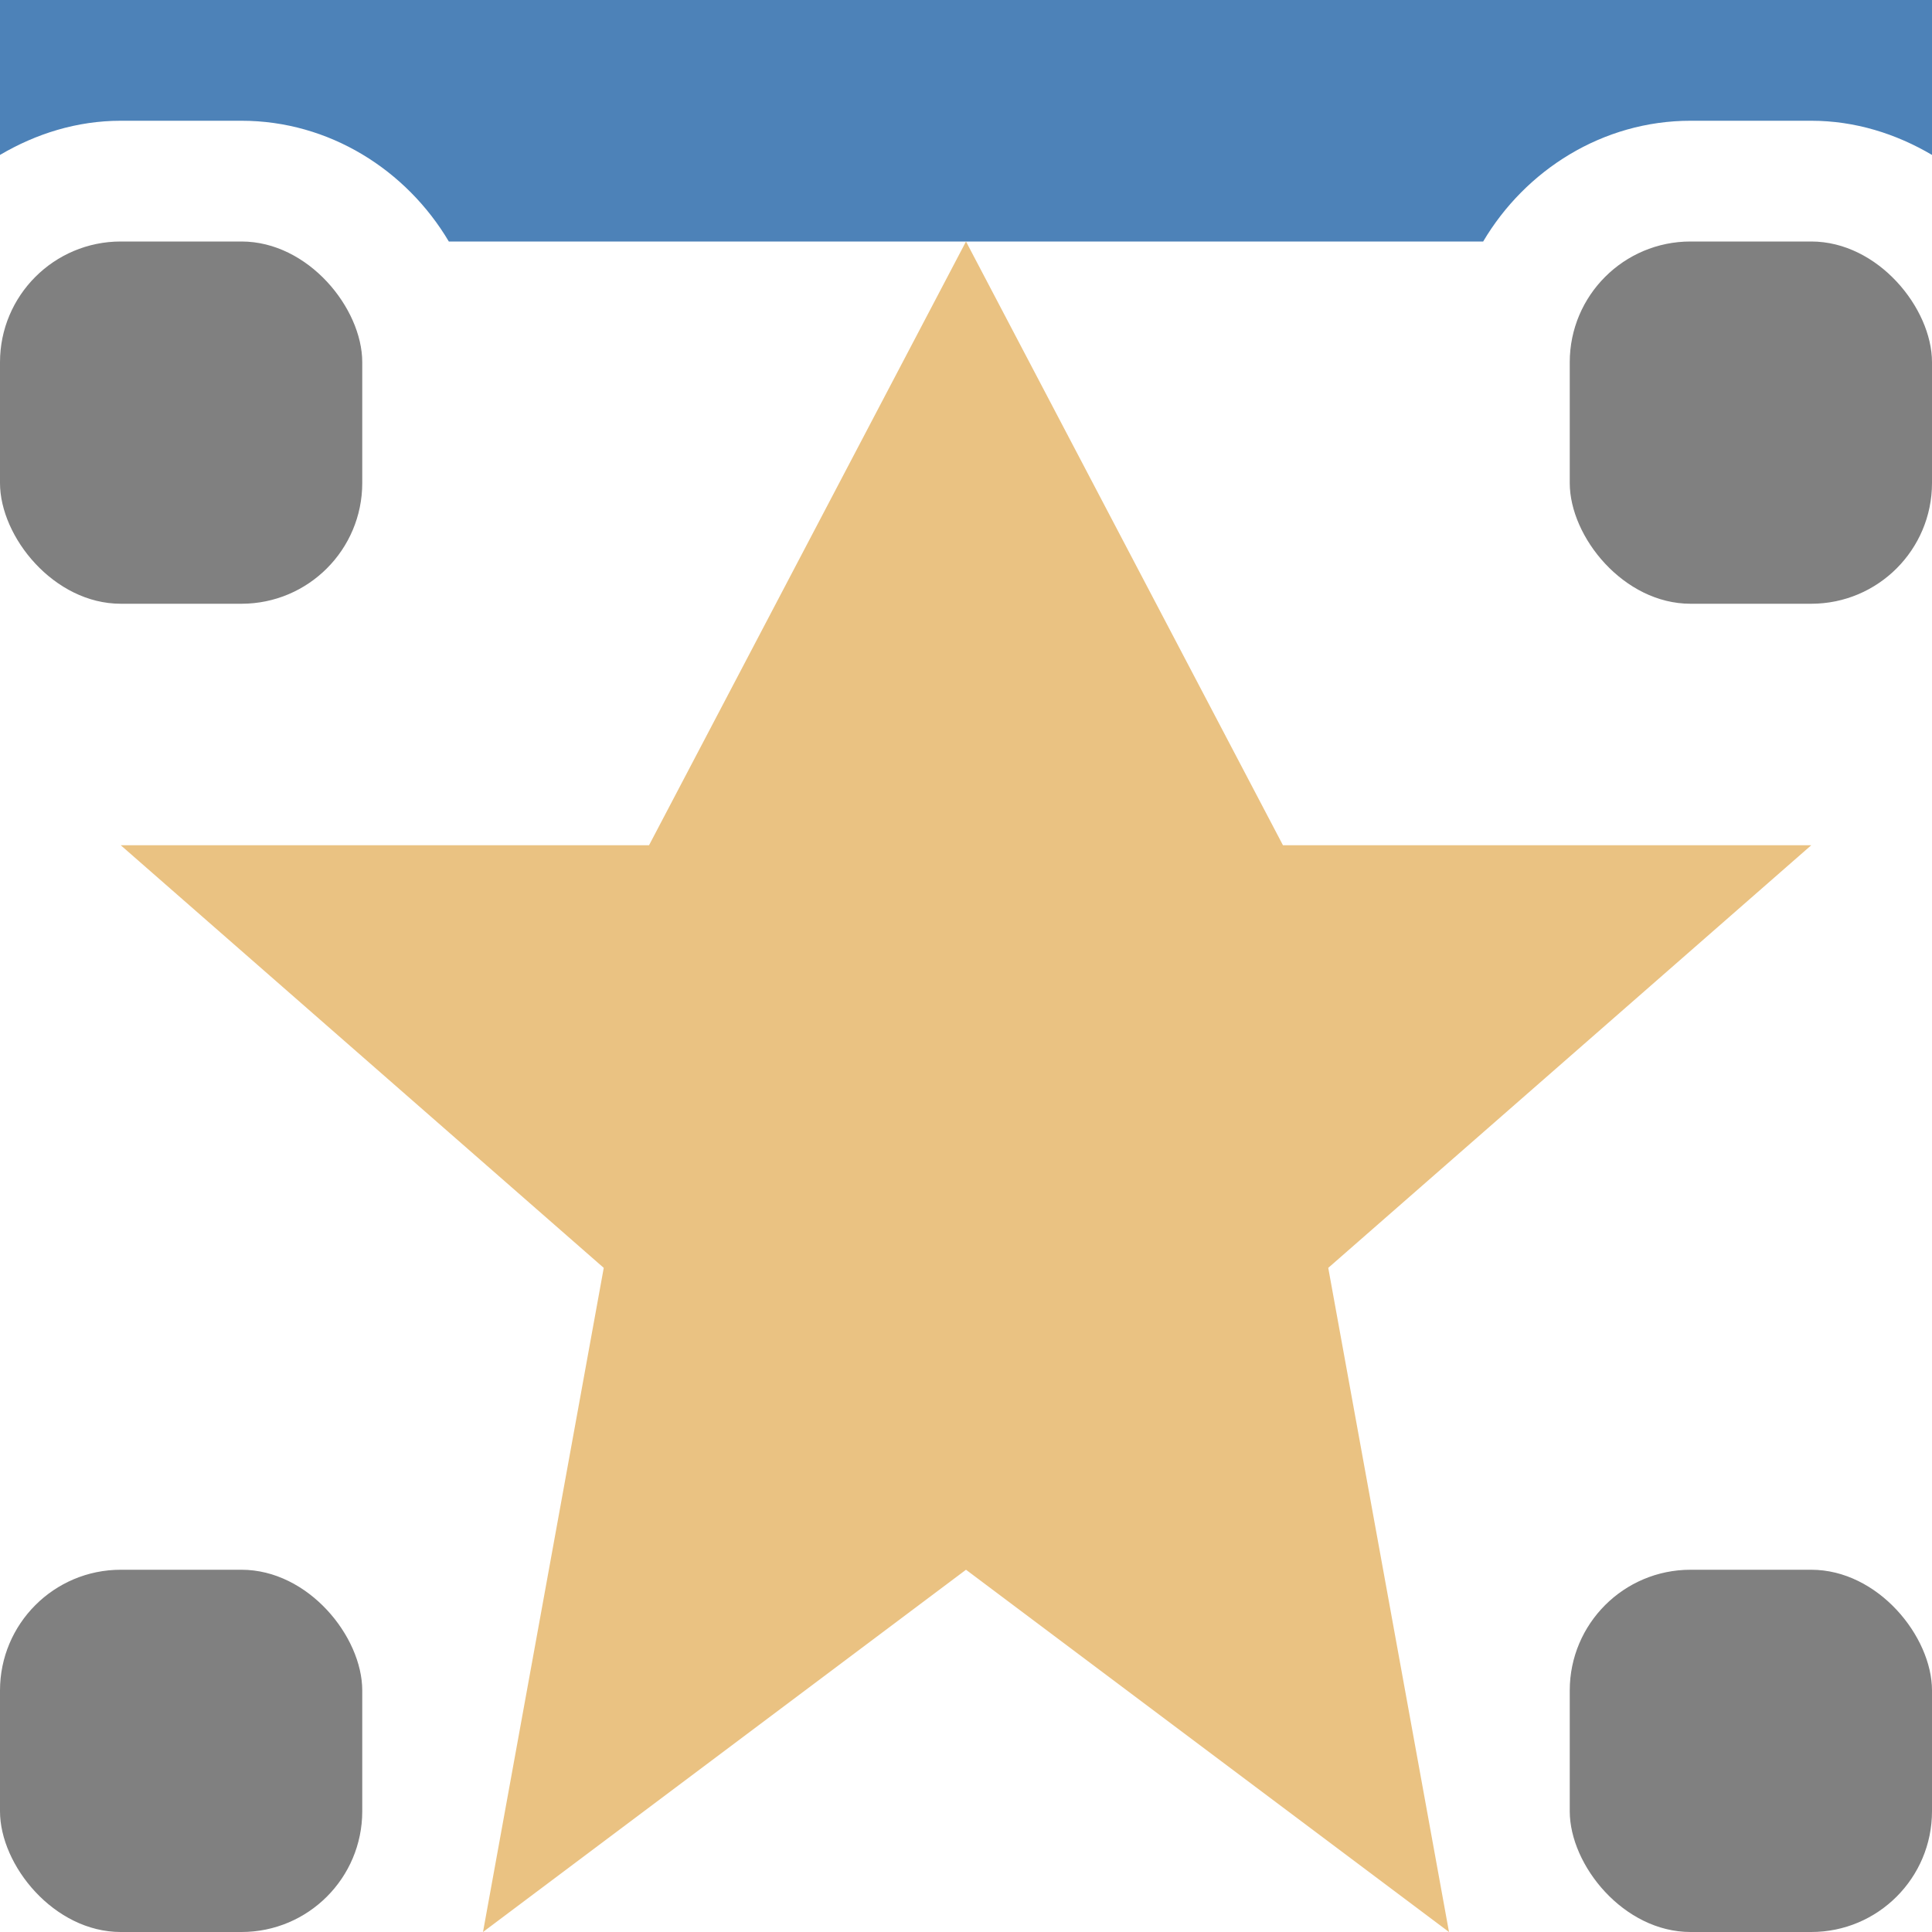 <svg viewBox="0 0 16 16" xmlns="http://www.w3.org/2000/svg">

     /&gt;
 <g fill="#808080"><rect height="3" ry="1" width="3" x="13" y="2"/><rect height="3" ry="1" width="3" y="2"/><rect height="3" ry="1" width="3" x="13" y="13"/><rect height="3" ry="1" width="3" y="13"/></g><path d="m8 2-2.625 5h-4.375l4 3.5-1 5.5 4-3 4 3-1-5.5 4-3.5h-4.375z" fill="#eac282"/><path d="m0 0v1.283c.297-.175.636-.283 1-.283h1c .727 0 1.366.408 1.717 1h8.566c.35-.592.99-1 1.717-1h1c .364 0 .703.108 1 .283v-1.283z" fill="#4d82b8"/></svg>
